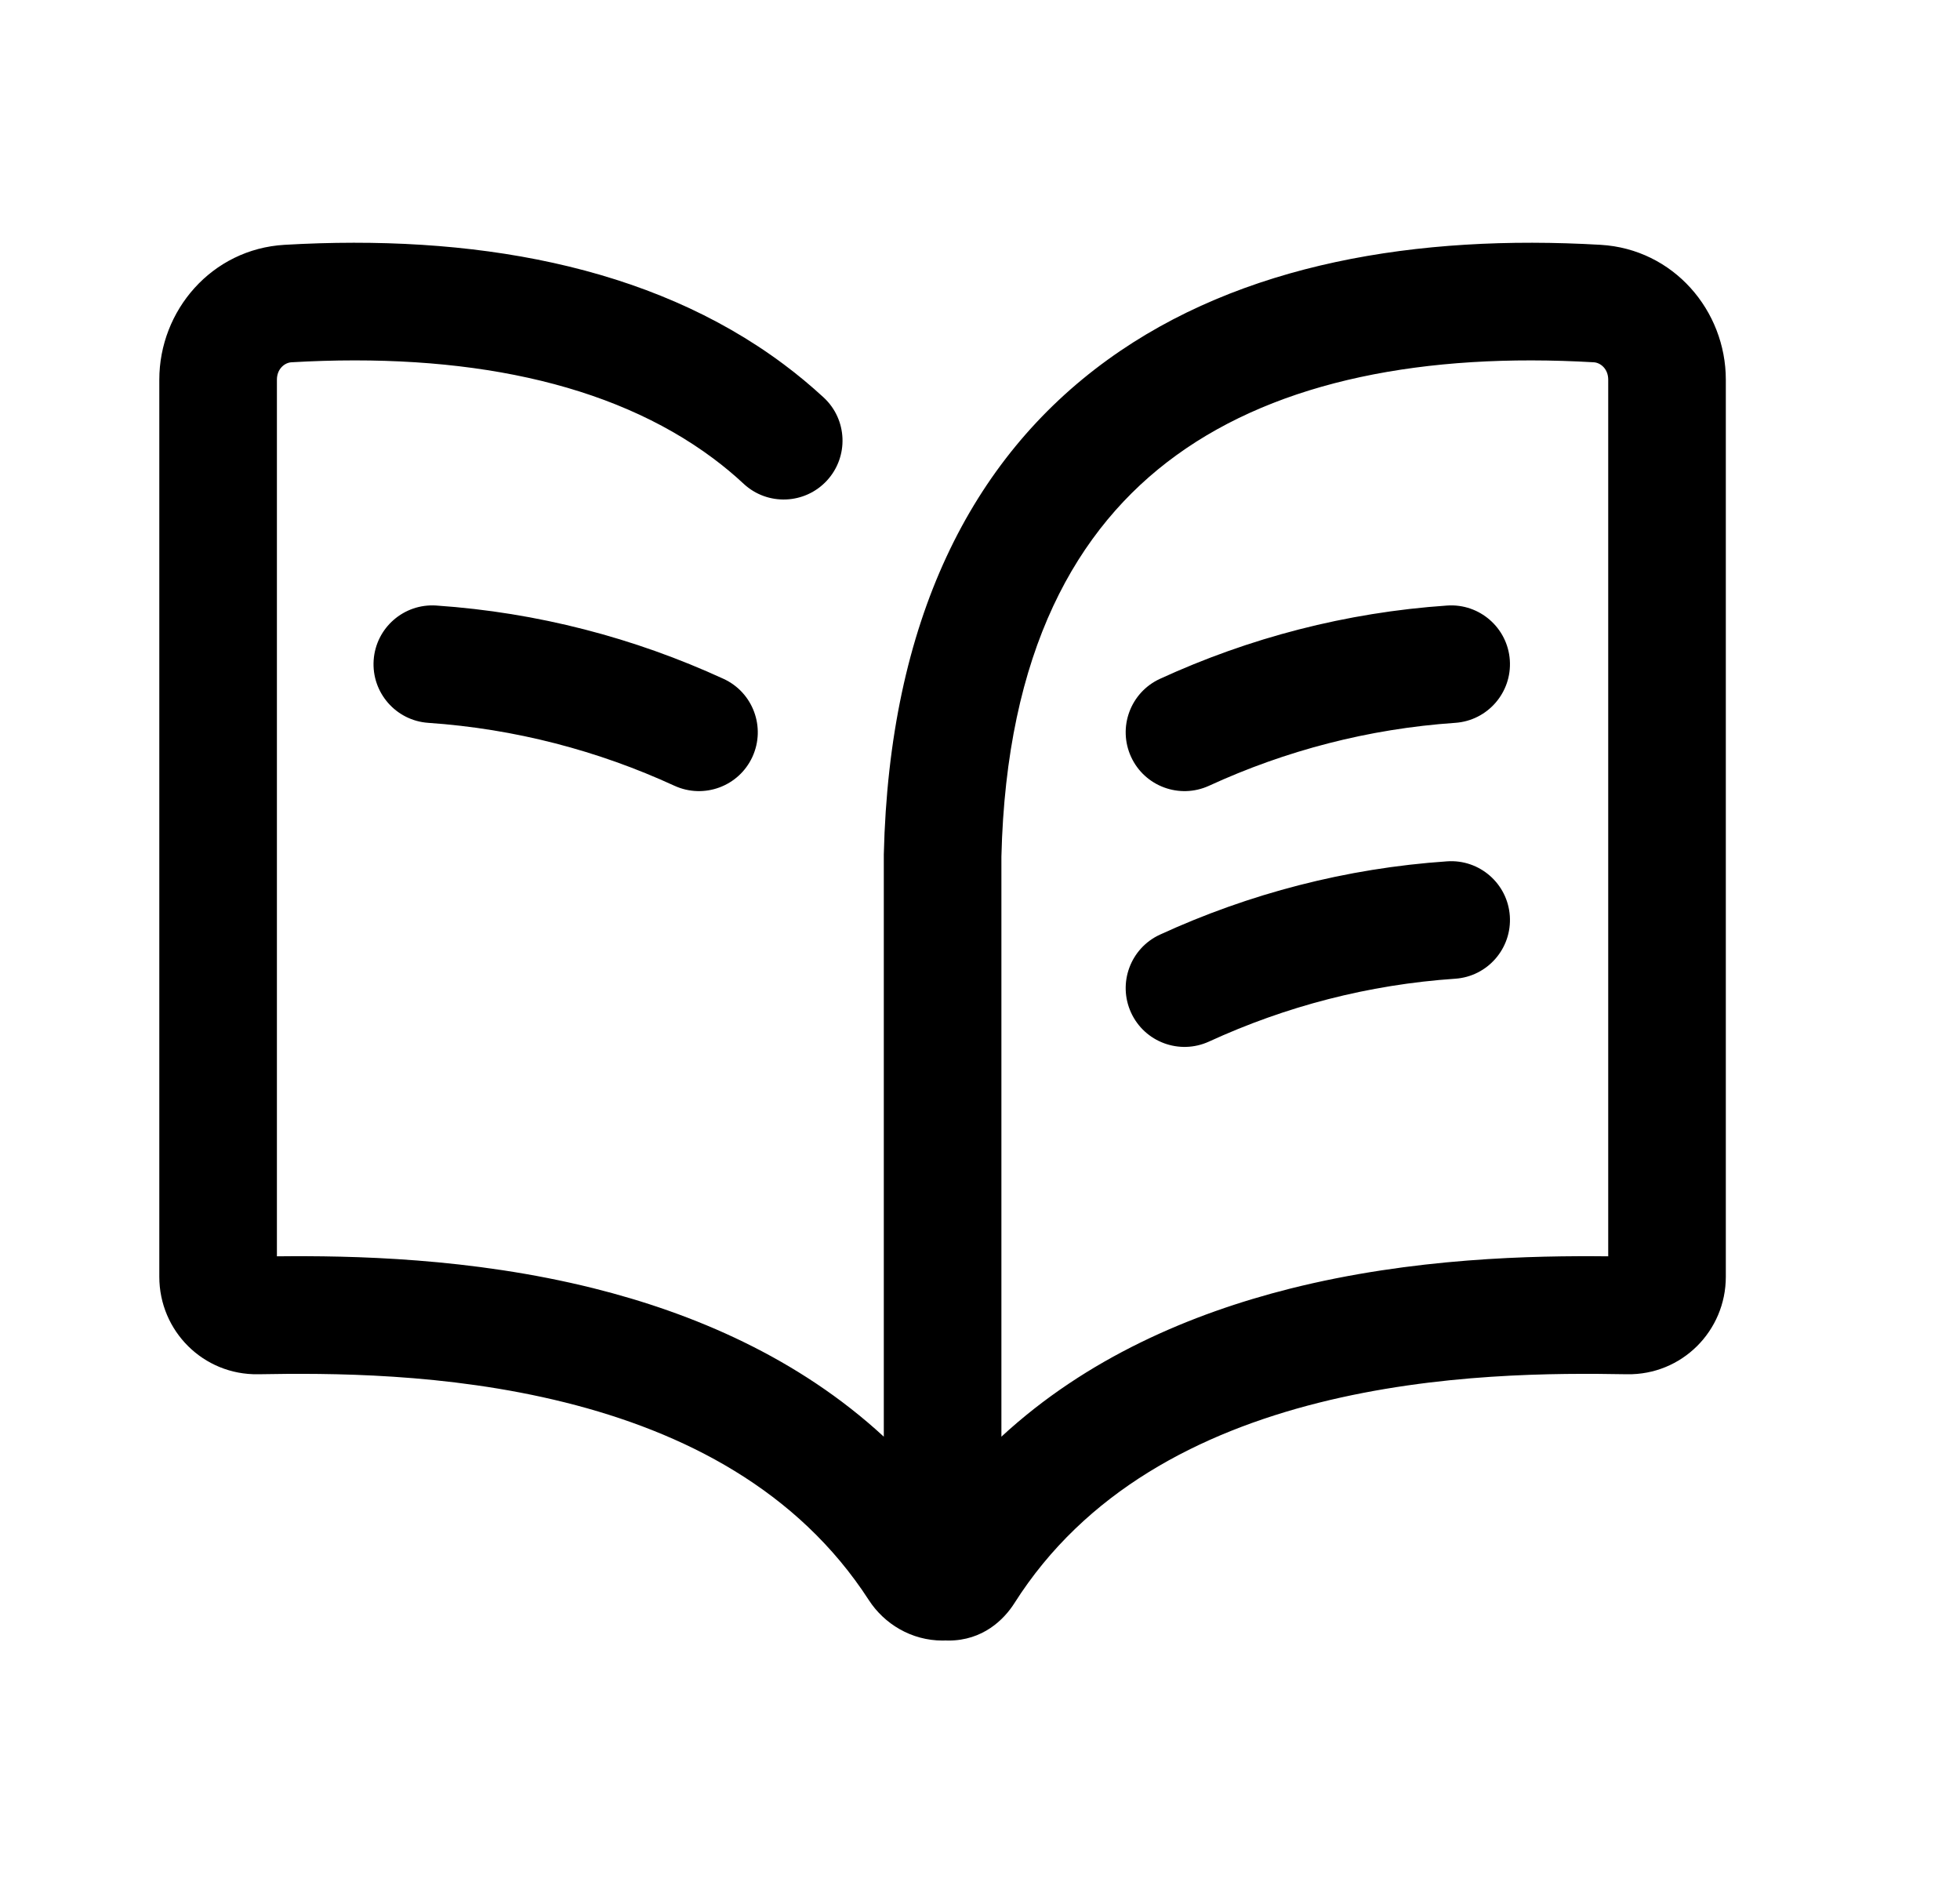 <svg width="25" height="24" viewBox="0 0 25 24" fill="none" xmlns="http://www.w3.org/2000/svg">
<path fill-rule="evenodd" clip-rule="evenodd" d="M3.63 3.122C5.995 2.985 8.282 3.365 9.998 4.647C10.174 4.778 10.343 4.919 10.506 5.069C10.81 5.35 10.828 5.825 10.547 6.129C10.266 6.433 9.791 6.452 9.487 6.171C9.364 6.056 9.235 5.949 9.1 5.848C7.783 4.864 5.905 4.493 3.717 4.62C3.631 4.625 3.532 4.704 3.532 4.842L3.532 16.021C4.483 16.011 6.004 16.038 7.569 16.428C8.836 16.744 10.177 17.31 11.273 18.321V10.906L11.273 10.897C11.343 7.922 12.383 5.852 14.125 4.59C15.831 3.354 18.085 2.987 20.415 3.122C21.346 3.176 22.013 3.961 22.013 4.842L22.013 16.282C22.013 16.973 21.452 17.537 20.752 17.525C19.85 17.509 18.342 17.506 16.818 17.889C15.297 18.272 13.843 19.019 12.939 20.444C12.806 20.654 12.536 20.921 12.099 20.921C12.086 20.921 12.073 20.921 12.06 20.92C12.048 20.921 12.035 20.921 12.023 20.921C11.625 20.921 11.279 20.709 11.082 20.405C10.172 18.999 8.722 18.262 7.206 17.884C5.69 17.506 4.192 17.509 3.294 17.525C2.593 17.537 2.032 16.973 2.032 16.282L2.032 4.842C2.032 3.961 2.699 3.176 3.63 3.122ZM15.005 5.805C16.319 4.853 18.174 4.495 20.329 4.62C20.415 4.625 20.513 4.704 20.513 4.842L20.513 16.021C19.558 16.011 18.026 16.038 16.452 16.434C15.192 16.752 13.861 17.316 12.773 18.321V10.924C12.836 8.309 13.727 6.73 15.005 5.805ZM5.565 7.722C5.152 7.694 4.794 8.006 4.766 8.419C4.738 8.832 5.05 9.19 5.463 9.218C6.569 9.294 7.627 9.572 8.602 10.02C8.979 10.193 9.424 10.028 9.597 9.652C9.77 9.275 9.605 8.83 9.229 8.657C8.093 8.135 6.857 7.81 5.565 7.722ZM19.258 8.419C19.23 8.006 18.872 7.694 18.459 7.722C17.167 7.81 15.931 8.135 14.795 8.657C14.419 8.83 14.254 9.275 14.427 9.652C14.6 10.028 15.045 10.193 15.422 10.02C16.397 9.572 17.455 9.294 18.561 9.218C18.974 9.19 19.286 8.832 19.258 8.419ZM18.459 10.984C18.872 10.956 19.23 11.268 19.258 11.681C19.286 12.095 18.974 12.453 18.561 12.481C17.455 12.556 16.397 12.834 15.422 13.282C15.045 13.455 14.6 13.29 14.427 12.914C14.254 12.537 14.419 12.092 14.795 11.919C15.931 11.397 17.167 11.072 18.459 10.984Z" fill="currentColor"/>
</svg>
